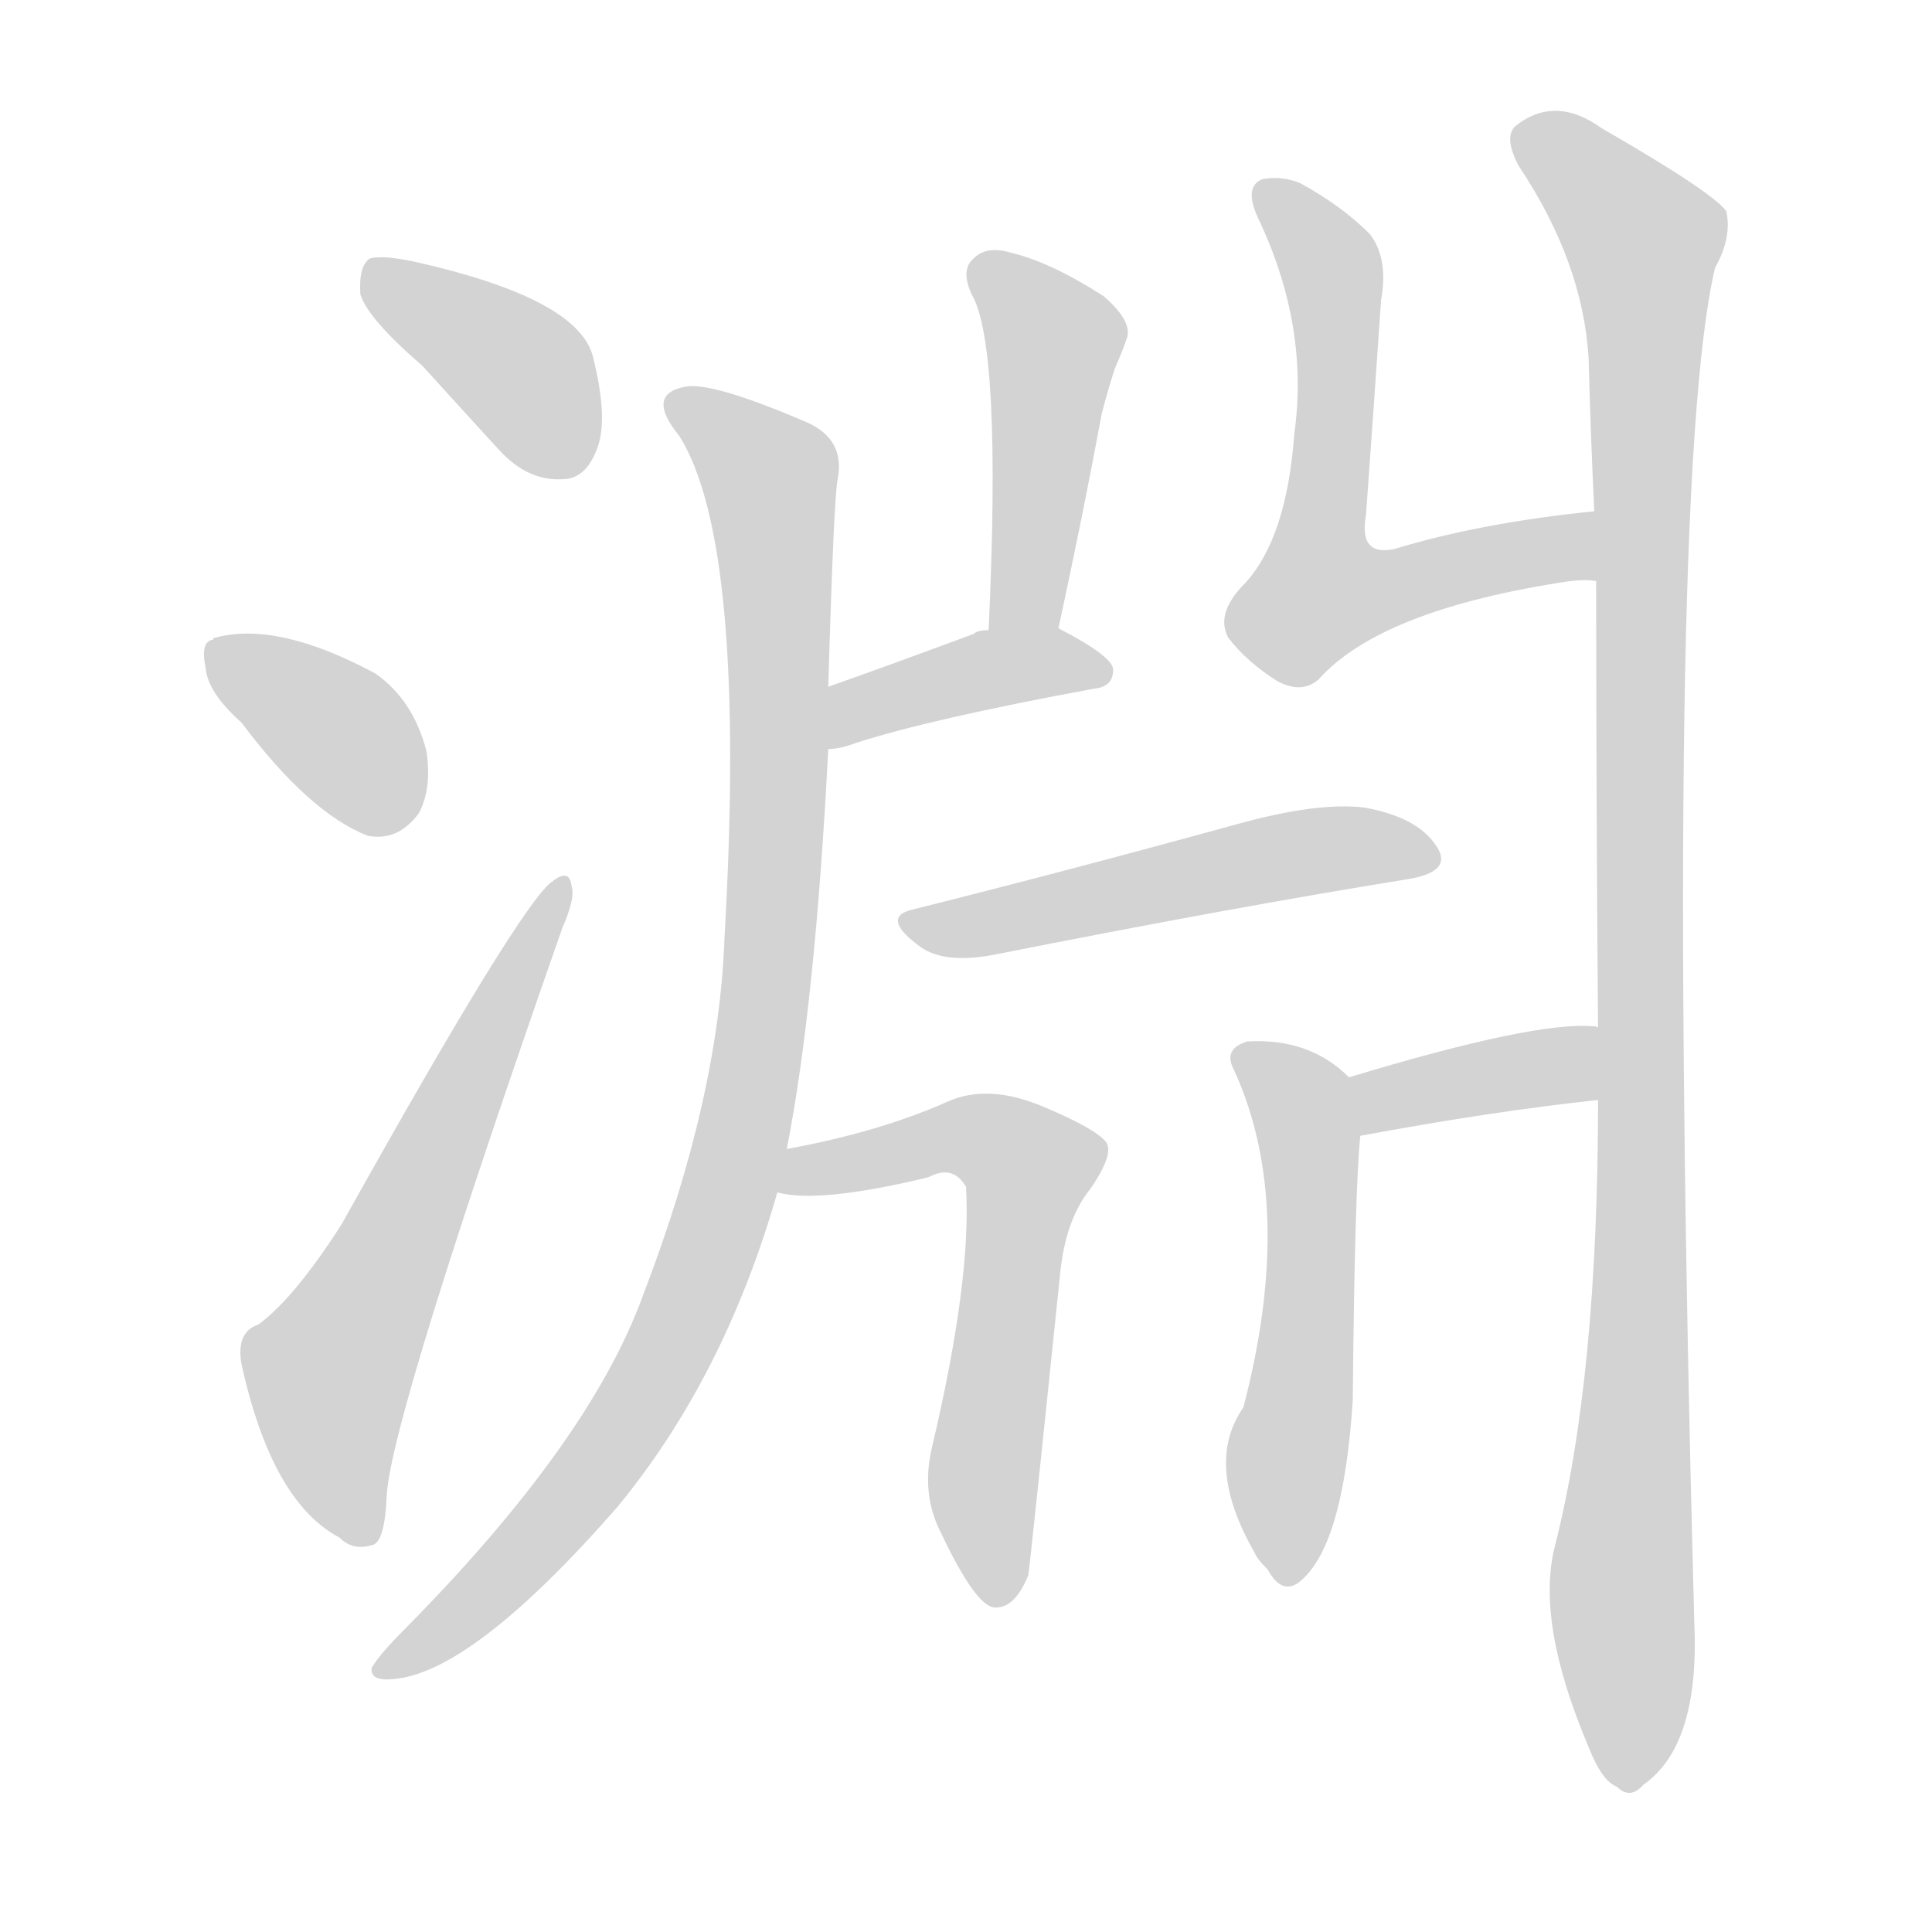 <svg version="1.1" viewBox="0 0 1024 1024" xmlns="http://www.w3.org/2000/svg">
  
  <g transform="scale(1, -1) translate(0, -900)">
    <style type="text/css">
        .origin {display:none;}
        .hide {display:none;}
        .stroke {fill: lightgray;}
    </style>

    <path d="M 224 706 Q 243 685 265 661 Q 280 645 298 646 Q 310 646 316 661 Q 323 677 314 712 Q 305 742 221 761 Q 203 765 196 763 Q 190 759 191 744 Q 195 731 224 706 Z" fill="lightgray" class="stroke"/>
    <path d="M 128 517 Q 164 469 195 457 Q 211 454 222 469 Q 229 482 226 502 Q 219 529 199 543 Q 147 571 114 562 Q 113 562 113 561 Q 106 560 109 546 Q 110 533 128 517 Z" fill="lightgray" class="stroke"/>
    <path d="M 137 198 Q 125 194 128 177 Q 144 104 180 85 Q 187 78 197 81 Q 204 82 205 108 Q 208 151 298 408 Q 305 424 303 430 Q 302 440 293 433 Q 277 423 181 251 Q 156 212 137 198 Z" fill="lightgray" class="stroke"/>
    <path d="M 417 291 Q 432 367 439 503 L 439 536 Q 442 638 444 646 Q 448 667 428 676 Q 377 698 363 695 Q 342 691 360 669 Q 396 612 384 403 Q 381 318 341 214 Q 313 136 214 36 Q 201 23 197 16 Q 196 9 208 10 Q 250 13 327 101 Q 384 170 412 268 L 417 291 Z" fill="lightgray" class="stroke"/>
    <path d="M 847 317 Q 847 170 824 80 Q 814 40 842 -26 Q 849 -44 857 -47 Q 864 -54 871 -46 Q 901 -25 898 40 Q 882 643 909 758 Q 918 774 915 788 Q 908 798 849 832 Q 824 850 803 833 Q 797 827 805 812 Q 839 761 842 710 Q 843 671 845 629 L 846 592 Q 846 475 847 355 L 847 317 Z" fill="lightgray" class="stroke"/>
    <path d="M 561 567 Q 574 627 584 681 Q 588 696 591 705 Q 595 714 597 720 Q 601 729 585 743 Q 557 761 536 766 Q 523 770 516 763 Q 509 757 515 744 Q 531 717 524 566 C 523 536 555 538 561 567 Z" fill="lightgray" class="stroke"/>
    <path d="M 439 503 Q 445 503 453 506 Q 493 519 580 535 Q 590 536 590 545 Q 590 552 561 567 L 524 566 Q 518 566 516 564 Q 473 548 439 536 C 411 526 409 500 439 503 Z" fill="lightgray" class="stroke"/>
    <path d="M 845 629 Q 785 623 739 609 Q 720 605 724 627 Q 728 682 732 741 Q 736 763 726 776 Q 711 791 689 803 Q 679 807 669 805 Q 659 801 667 784 Q 694 727 686 670 Q 682 615 660 591 Q 644 575 651 562 Q 661 549 677 539 Q 690 532 699 540 Q 732 577 832 592 Q 841 593 846 592 C 876 592 875 632 845 629 Z" fill="lightgray" class="stroke"/>
    <path d="M 484 418 Q 466 414 488 398 Q 501 389 527 394 Q 653 419 746 434 Q 771 438 761 452 Q 751 467 723 472 Q 698 475 655 463 Q 564 438 484 418 Z" fill="lightgray" class="stroke"/>
    <path d="M 412 268 Q 434 262 492 276 Q 505 283 512 271 Q 515 222 494 133 Q 488 108 499 87 Q 518 47 528 48 Q 538 48 545 65 Q 546 71 562 226 Q 565 254 578 270 Q 591 289 586 295 Q 580 302 554 313 Q 524 326 502 316 Q 466 300 417 291 C 388 285 382 272 412 268 Z" fill="lightgray" class="stroke"/>
    <path d="M 847 355 Q 847 356 845 356 Q 814 359 715 329 C 686 320 691 293 721 298 Q 791 311 847 317 C 877 320 876 347 847 355 Z" fill="lightgray" class="stroke"/>
    <path d="M 715 329 Q 694 350 661 348 Q 648 344 654 333 Q 687 261 659 154 Q 638 124 665 77 Q 666 74 672 68 Q 679 55 688 61 Q 712 79 717 158 Q 718 269 721 298 C 723 322 723 322 715 329 Z" fill="lightgray" class="stroke"/></g>
</svg>